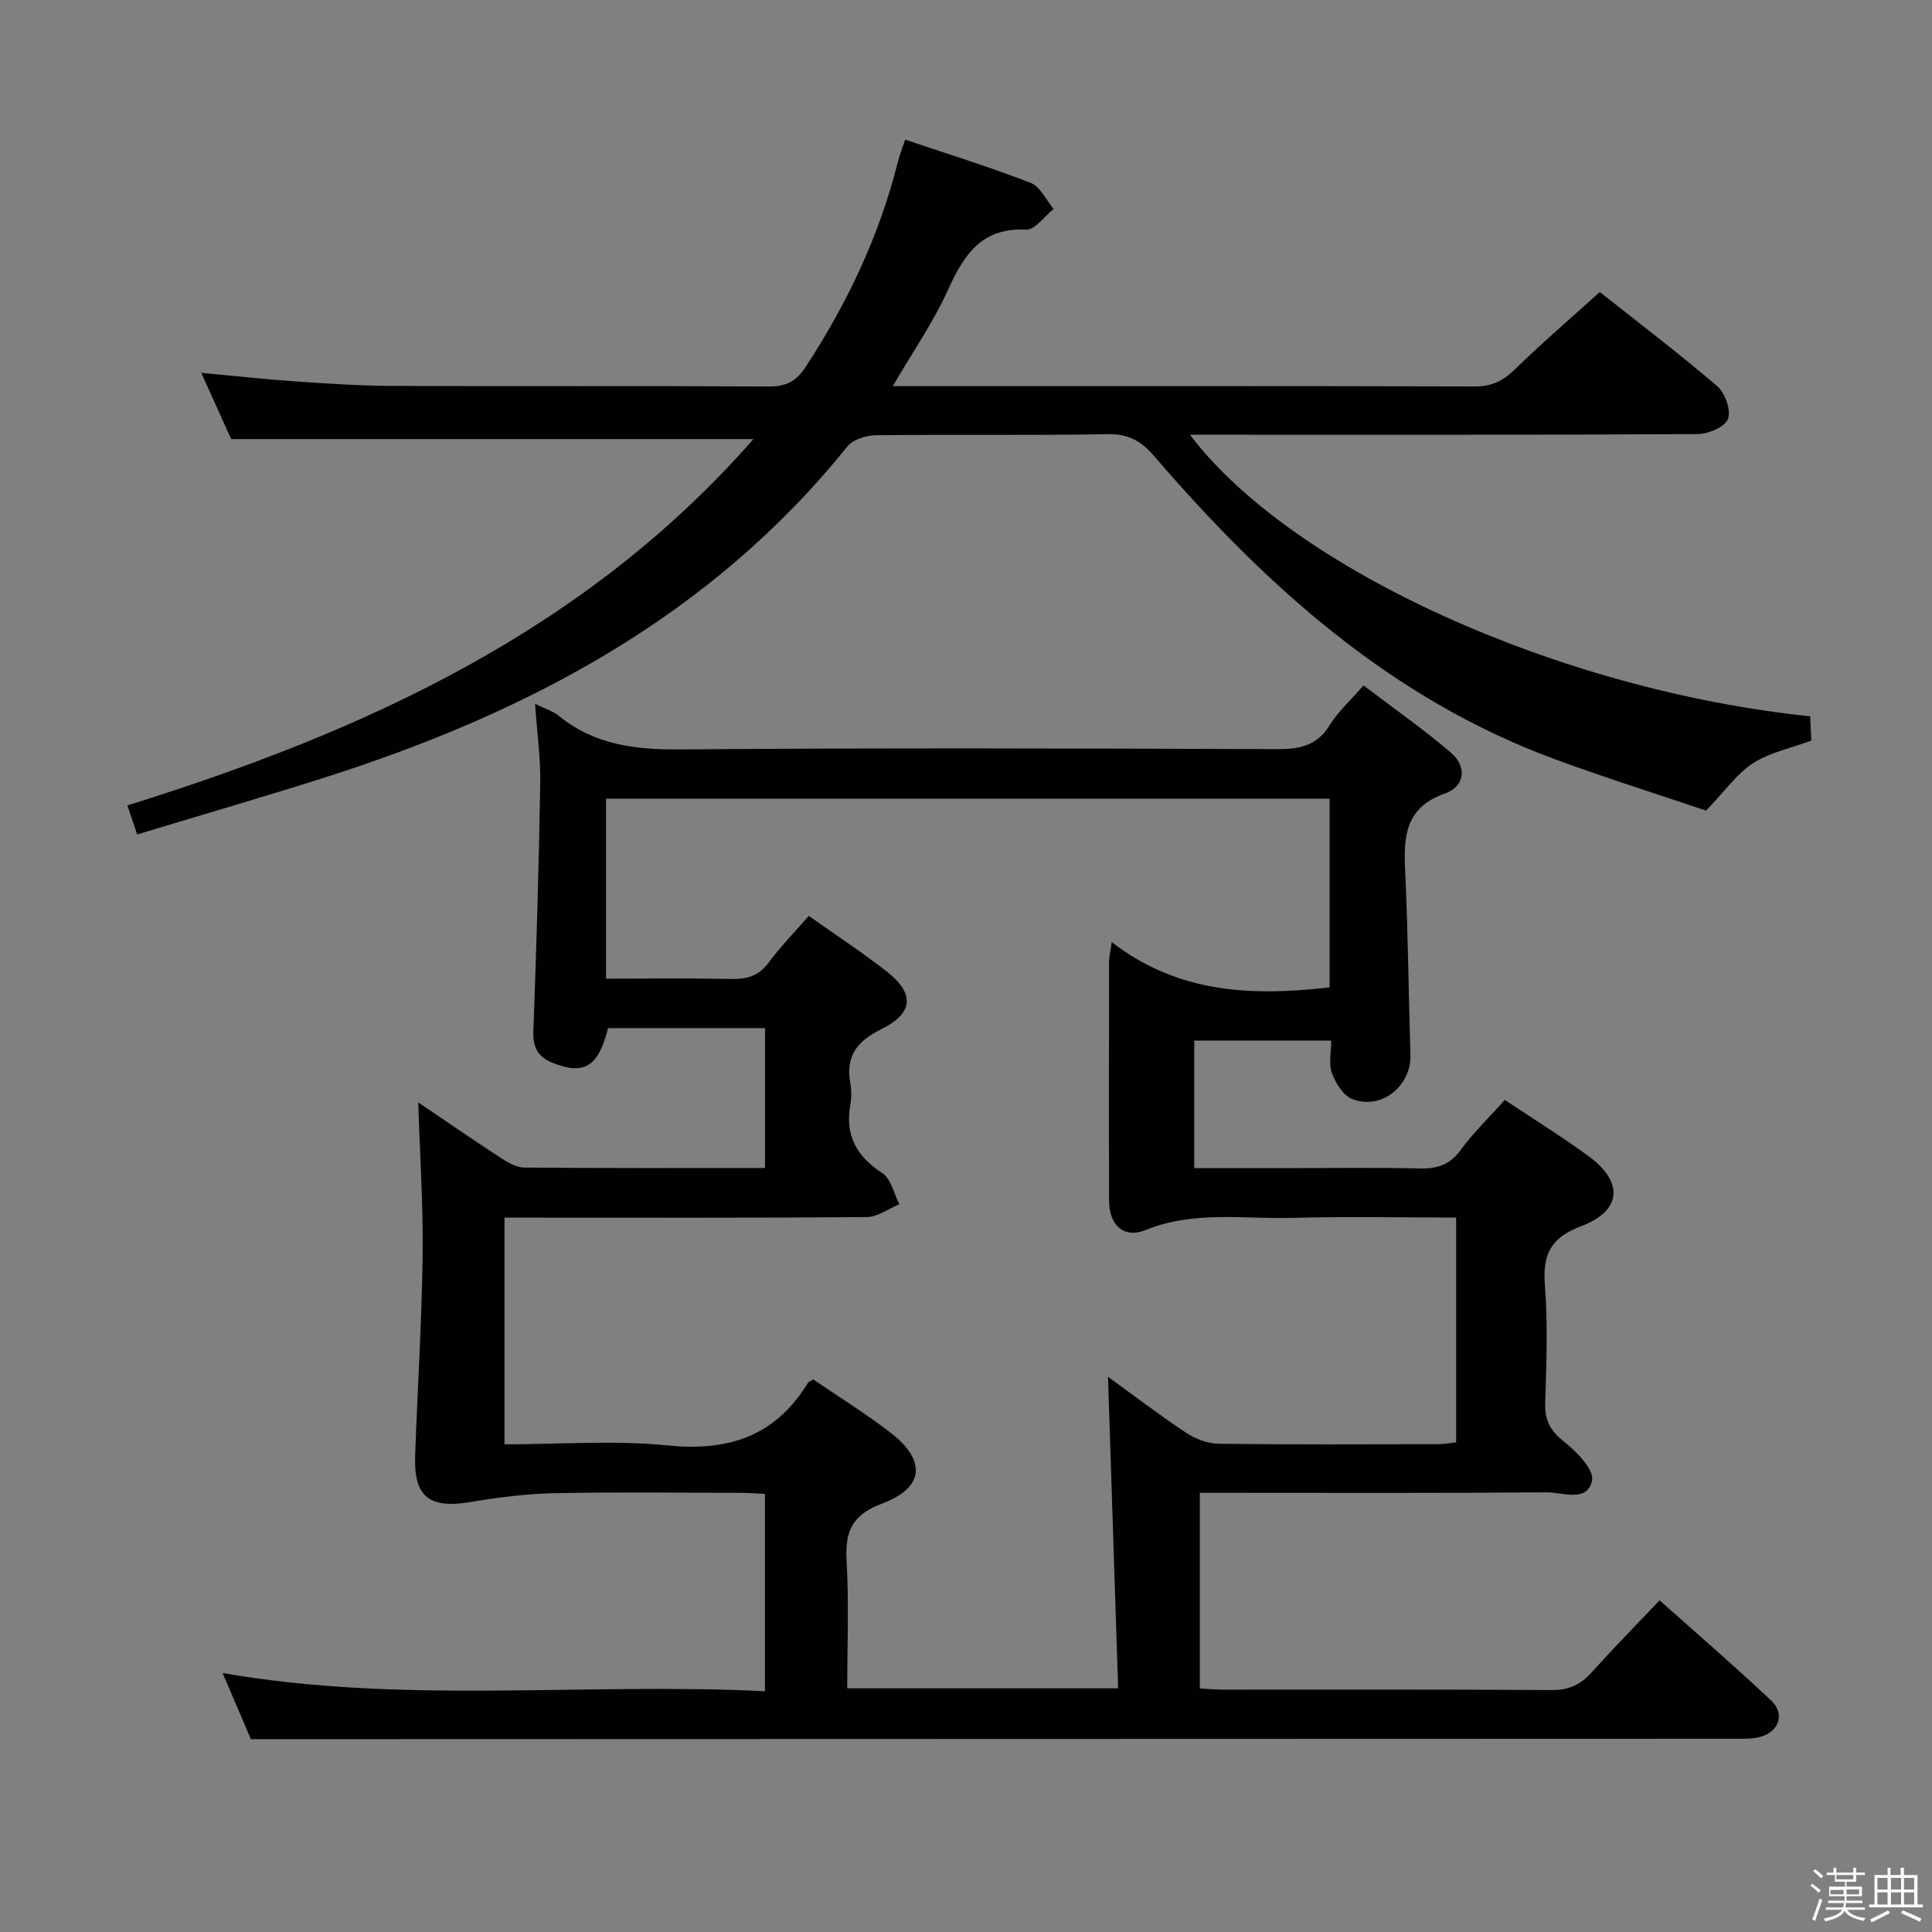 <svg enable-background="new 0 0 400 400" viewBox="0 0 400 400" xmlns="http://www.w3.org/2000/svg"><rect x="0" y="0" width="400" height="400" fill="#808080" stroke="none"/><path d="m374.8 390.4.4-.4c.7.5 1.3 1 1.8 1.4l-.5.5c-.5-.6-1.1-1.1-1.7-1.5zm1 7.3-.6-.3c.5-1.4 1.1-2.8 1.5-4.3.2.1.4.2.6.3-.5 1.3-1 2.8-1.5 4.3zm-.4-10.3.4-.4c.4.3 1 .8 1.7 1.4l-.5.5c-.4-.5-1-1-1.6-1.5zm2.5.3h1.7v-1h.6v1h3.5v-1h.6v1h1.8v.5h-1.8v1.4h-2v1h3.2v2h-3.2v.9h3.3v.5h-3.4c0 .3-.1.6-.1.9h4v.5h-3.7c.7.9 1.9 1.5 3.8 1.7-.1.2-.2.4-.3.6-2.1-.4-3.5-1.1-4-2.1-.4 1-1.8 1.7-4 2.2-.1-.2-.2-.4-.3-.6 2.1-.4 3.4-1 3.8-1.8h-3.4v-.5h3.6c.1-.3.1-.6.2-.9h-3.3v-.5h3.4c0-.3 0-.6 0-.9h-3.2v-2h3.3v-1h-2.1v-1.4h-1.7v-.5zm1.1 3.5v1h2.7c0-.3 0-.4 0-.4 0-.2 0-.2 0-.2 0-.1 0-.2 0-.3h-2.7zm1.2-3v.9h3.5v-.9zm4.7 3h-2.6v.6.4h2.6z" fill="#fbfafc"/><path d="m393.6 386.7h.6v1.5h2.8v6.1h1.1v.6h-11.1v-.6h1.1v-6.1h2.7v-1.5h.6v1.5h2.1v-1.5zm-2.7 8.8.4.6c-1.2.6-2.5 1.3-3.8 1.9-.1-.2-.2-.4-.3-.6 1.2-.6 2.5-1.2 3.7-1.9zm-2.2-6.7v2.4h2.1v-2.4zm0 3v2.5h2.1v-2.5zm2.8-3v2.4h2.1v-2.4zm0 3v2.5h2.1v-2.5zm6 6.1c-1.4-.7-2.7-1.3-3.9-1.8l.3-.6c1.5.6 2.7 1.2 3.9 1.7zm-1.2-9.1h-2.1v2.4h2.1zm-2.1 3v2.5h2.1v-2.5z" fill="#fbfafc"/><g fill="#010100"><path d="m311.56 227.73c6.11 4.08 11.93 7.66 17.41 11.7 7.23 5.33 6.8 11.25-1.57 14.42-6.27 2.37-8.04 5.75-7.55 12.13.63 8.12.32 16.33.07 24.49-.11 3.52.97 5.68 3.78 7.91 2.63 2.09 6.37 5.84 5.92 8.11-.95 4.69-6.13 2.45-9.46 2.48-22 .19-44 .1-66 .1-1.81 0-3.61 0-5.75 0v40.51c1.67.09 3.28.24 4.9.24 22.67.02 45.33-.07 68 .09 3.52.02 5.93-1.12 8.2-3.64 4.45-4.94 9.11-9.69 14.09-14.94 7.85 7 15.63 13.71 23.1 20.74 2.94 2.77 1.63 6.51-2.36 7.56-1.73.45-3.63.36-5.45.36-92.83.04-185.66.06-278.5.08-9.3 0-18.59 0-28.45 0-1.7-3.97-3.76-8.79-5.85-13.69 37.34 6.53 74.67 1.92 112.28 3.77 0-13.81 0-27.03 0-40.85-1.59-.07-3.35-.22-5.1-.22-12.83-.02-25.67-.19-38.5.07-5.76.12-11.54.85-17.22 1.81-8.64 1.47-11.91-.99-11.6-9.6.49-13.8 1.37-27.59 1.55-41.38.13-10.45-.57-20.91-.91-31.74 5.61 3.79 11.27 7.7 17.03 11.45 1.47.96 3.25 2.02 4.9 2.04 16.48.15 32.97.09 49.87.09 0-9.71 0-19.11 0-28.96-10.74 0-21.62 0-32.5 0-1.99 7.96-4.9 9.78-11.36 7.23-2.99-1.18-4.24-3.06-4.11-6.49.64-17.13 1.15-34.27 1.43-51.41.09-5.26-.66-10.52-1.07-16.47 2.05 1.01 3.69 1.49 4.91 2.48 7.39 6.04 15.86 7.03 25.16 6.96 41.16-.34 82.33-.21 123.5-.06 4.66.02 8.29-.64 10.94-4.95 1.71-2.78 4.25-5.06 7.01-8.24 6.16 4.69 12.39 9.03 18.13 13.95 3.31 2.84 2.9 6.95-1.24 8.41-8.37 2.96-8.6 9.02-8.26 16.17.6 12.63.69 25.28 1.09 37.92.21 6.5-6.07 11.58-12.11 9.16-1.84-.74-3.39-3.29-4.15-5.35-.7-1.88-.15-4.22-.15-6.72-9.68 0-18.88 0-28.35 0v26.4h19.59c9 0 18-.15 27 .07 3.62.09 6.27-.69 8.53-3.78 2.65-3.62 5.91-6.76 9.18-10.41zm-143.19 57.87c5.35 3.65 10.86 7.06 15.97 10.99 7.49 5.76 7.06 11.42-1.69 14.7-6.18 2.31-7.72 5.7-7.37 11.79.5 8.75.13 17.55.13 26.47h56.09c-.71-21.68-1.4-43.05-2.1-64.5 5.11 3.7 10.49 7.81 16.11 11.55 1.94 1.29 4.49 2.28 6.77 2.31 15.16.2 30.33.11 45.5.09 1.26 0 2.52-.26 3.7-.39 0-15.63 0-30.87 0-46.53-11.48 0-22.62-.24-33.75.07-10.19.28-20.49-1.55-30.53 2.51-4.58 1.85-7.57-1.04-7.58-6.08-.05-16.5-.02-33 0-49.5 0-.93.25-1.85.55-4.03 13.85 10.7 29.16 11.2 45.11 9.38 0-13.03 0-25.95 0-39.06-50.05 0-99.79 0-149.81 0v37.25c8.75 0 17.37-.11 25.98.06 3.24.06 5.66-.62 7.7-3.39 2.43-3.33 5.37-6.29 8.31-9.66 5.54 3.92 10.96 7.47 16.06 11.45 5.91 4.62 5.68 8.67-1.13 12.04-5.02 2.48-7.32 5.6-6.34 11.14.26 1.45.26 3.03 0 4.49-1.11 6.3 1.26 10.65 6.61 14.12 1.81 1.18 2.4 4.25 3.55 6.45-2.25.93-4.5 2.64-6.76 2.66-23.16.2-46.33.12-69.5.12-1.78 0-3.57 0-5.5 0v46.93c11.52 0 22.76-.88 33.8.23 12.63 1.28 22.32-1.95 29.02-12.95.06-.16.26-.21 1.1-.71z"/><path d="m28.4 172.76c-.81-2.38-1.32-3.9-2.03-6.01 49.17-15.32 94.82-36.12 129.62-75.84-36.13 0-71.64 0-108.12 0-1.65-3.66-3.81-8.43-6.2-13.72 6.89.64 13.22 1.34 19.57 1.78 6.63.46 13.28.9 19.92.93 26 .1 51.99-.03 77.99.12 3.56.02 5.66-1 7.65-4.05 8.64-13.19 15.28-27.22 19.12-42.55.36-1.43.92-2.81 1.48-4.51 8.79 2.96 17.5 5.66 25.98 8.95 1.99.77 3.19 3.54 4.76 5.4-1.89 1.5-3.85 4.37-5.67 4.28-9.2-.45-12.86 5.11-16.16 12.4-3.04 6.73-7.33 12.89-11.47 20h5.45c38.33 0 76.66-.04 114.99.07 3.46.01 5.84-1.07 8.28-3.46 5.57-5.44 11.5-10.52 17.67-16.09 7.48 5.93 16.08 12.47 24.28 19.47 1.64 1.4 2.92 4.99 2.26 6.8-.6 1.64-4.07 3.13-6.28 3.14-33.16.2-66.32.14-99.49.14-1.79 0-3.58 0-5.63 0 21.01 27.8 76.44 52.93 128.4 58.29.08 1.66.16 3.4.24 5.04-4.23 1.56-8.59 2.44-12.06 4.67-3.35 2.16-5.79 5.73-9.73 9.82-9.54-3.23-20.39-6.65-31.07-10.56-34.06-12.48-59.98-35.87-83.15-62.79-2.71-3.15-5.32-4.67-9.64-4.59-15.99.29-32 .03-47.99.22-2.03.02-4.77.87-5.95 2.34-28.34 35.24-66.3 55.2-108.41 68.6-12.64 4.01-25.37 7.7-38.61 11.71z"/></g></svg>